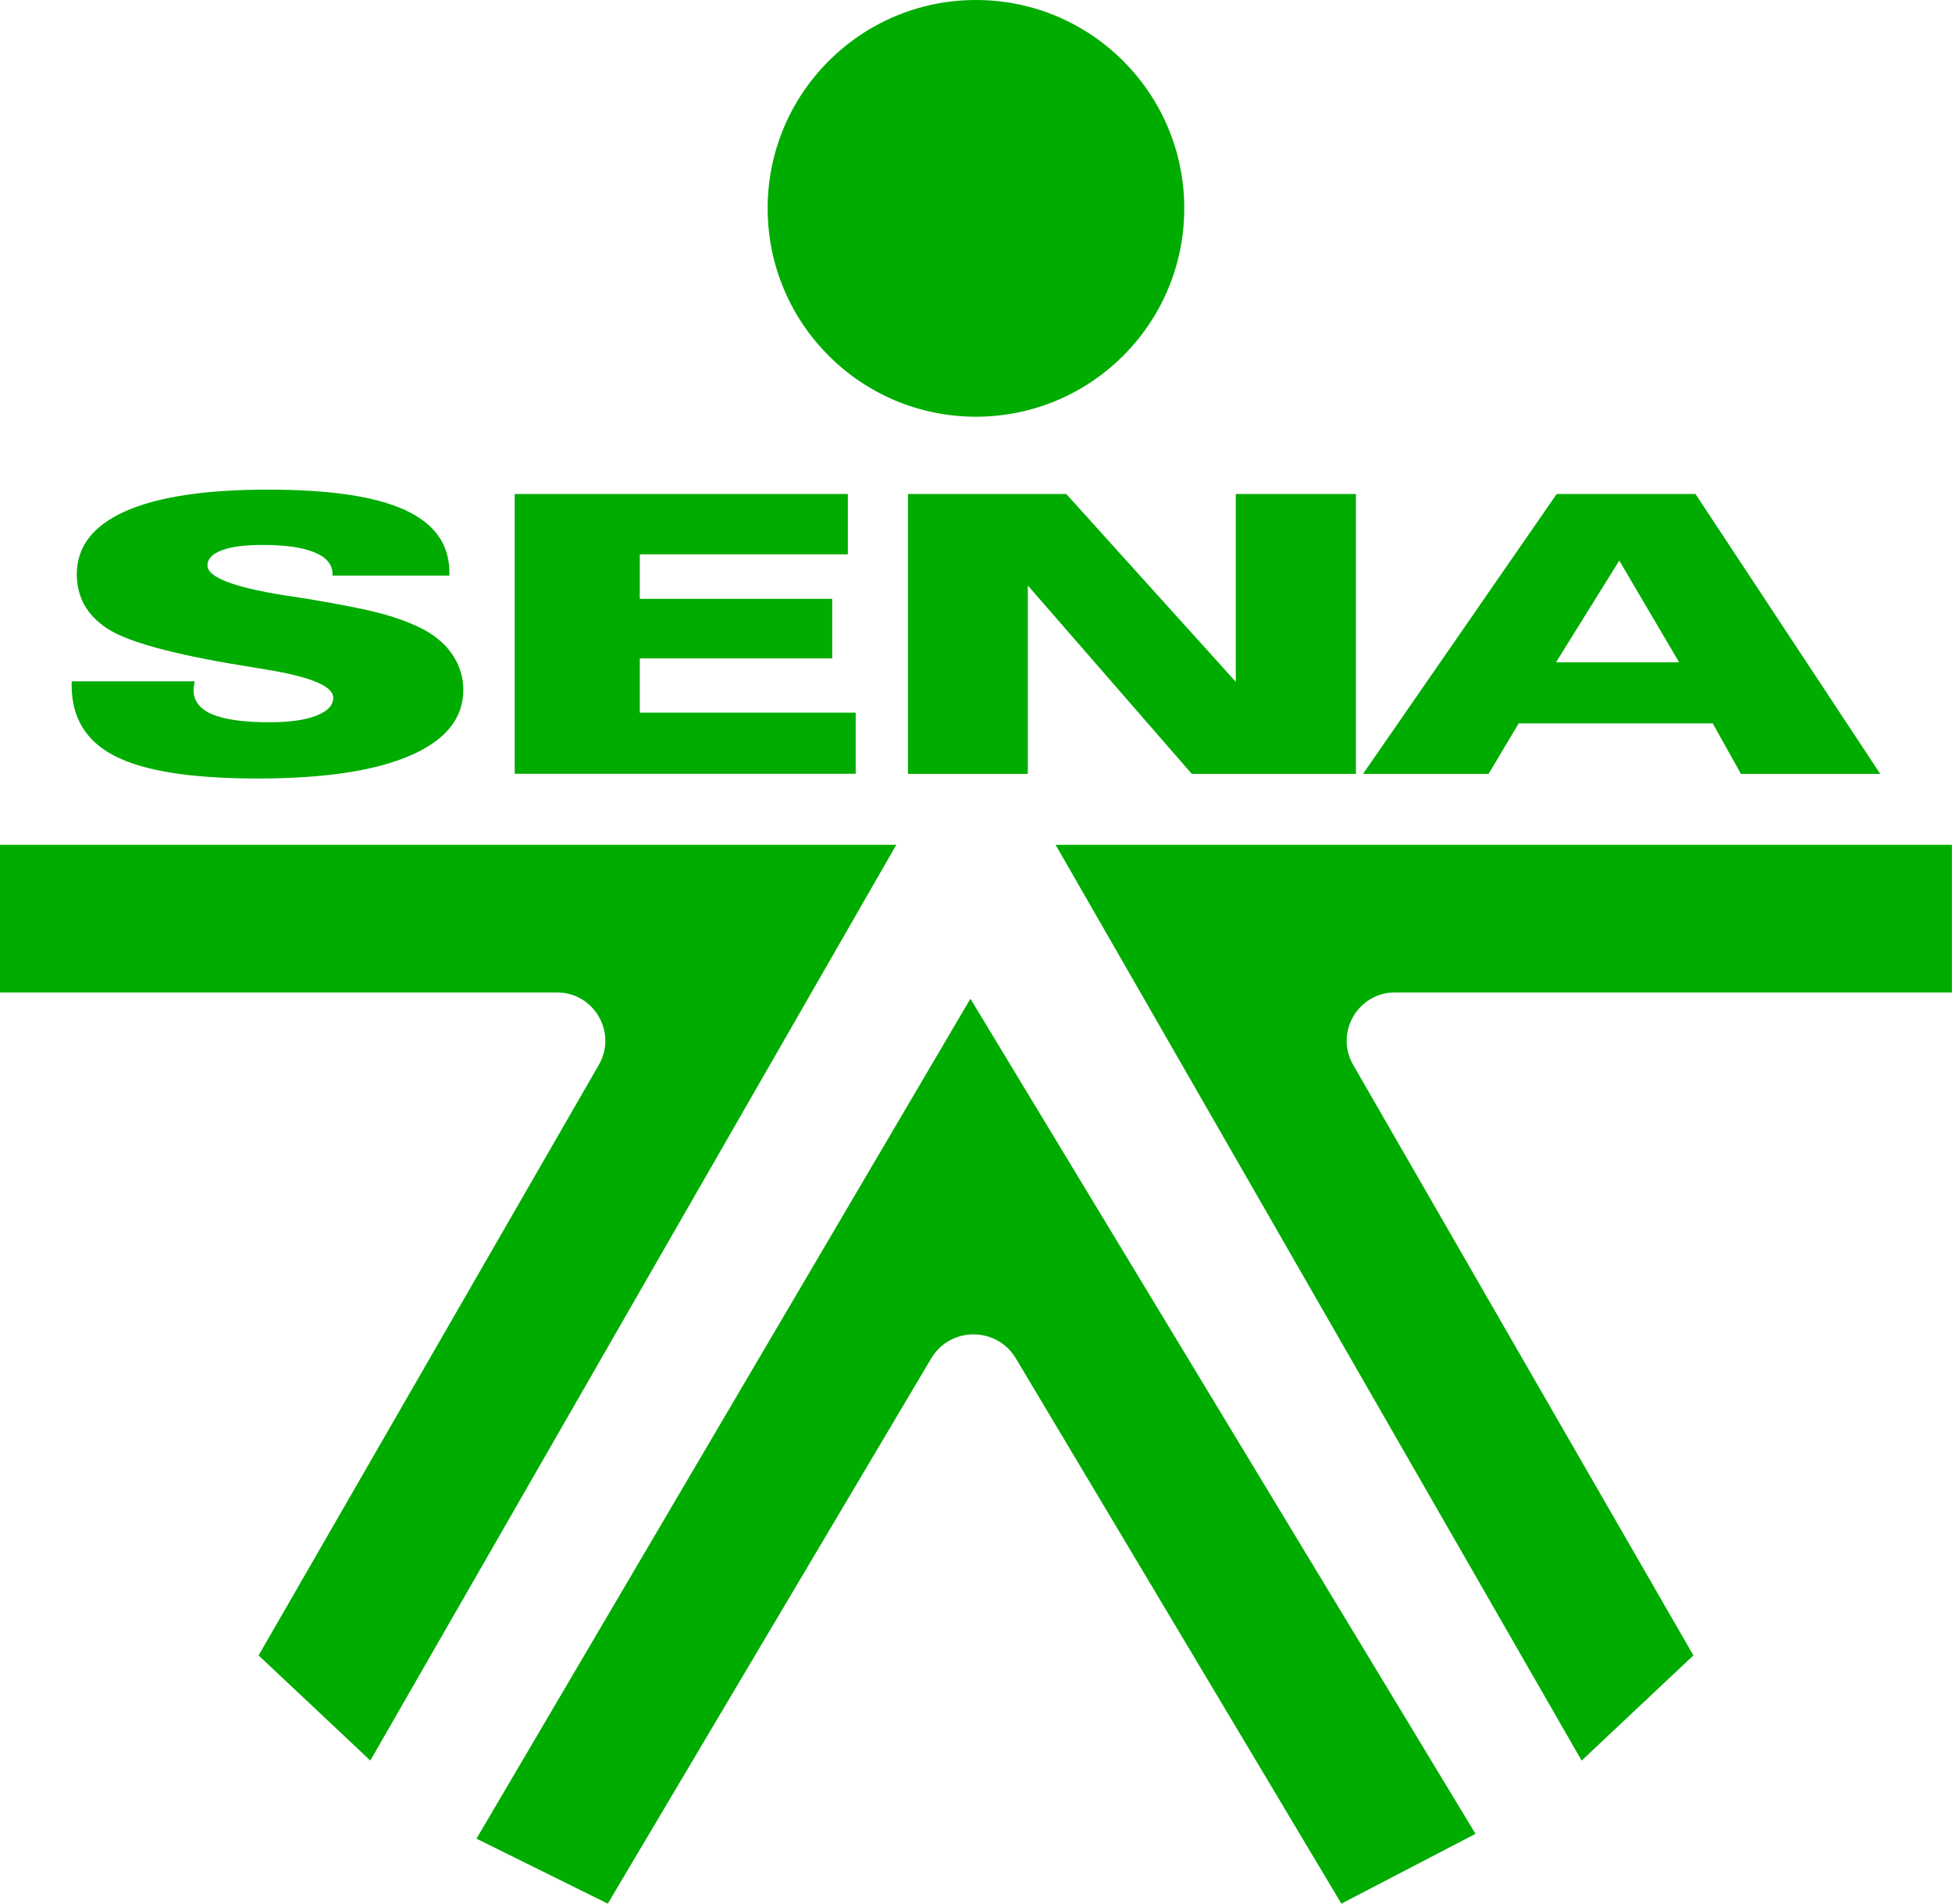 <?xml version="1.0" encoding="UTF-8"?><svg id="Capa_1" xmlns="http://www.w3.org/2000/svg" viewBox="0 0 206.15 201"><defs><style>.cls-1,.cls-2{fill:#00ac00;}.cls-2{fill-rule:evenodd;}</style></defs><path class="cls-2" d="M20.55,71.95v.08c-.08,.37-.11,.64-.11,.82,0,1.15,.66,2.01,1.96,2.57,1.32,.56,3.35,.84,6.09,.84,2.09,0,3.72-.23,4.91-.69,1.19-.46,1.79-1.09,1.79-1.9,0-1.22-2.36-2.2-7.04-2.97-.55-.09-.96-.16-1.23-.2-.3-.06-.74-.13-1.32-.22-7.45-1.22-12.25-2.54-14.36-3.97-1.03-.7-1.82-1.52-2.35-2.47-.51-.95-.78-2.02-.78-3.2,0-2.92,1.71-5.13,5.13-6.66,3.42-1.52,8.43-2.28,15.03-2.28s11.34,.71,14.48,2.14c3.14,1.43,4.71,3.64,4.71,6.6v.34h-12.34v-.13c0-1.03-.62-1.79-1.87-2.31-1.25-.53-3.08-.8-5.49-.8-1.87,0-3.32,.18-4.32,.56-1.02,.37-1.53,.91-1.53,1.6,0,1.24,2.69,2.28,8.07,3.15,1.03,.16,1.85,.28,2.44,.37,3.83,.64,6.56,1.19,8.19,1.66,1.63,.46,3.03,1,4.21,1.63,1.31,.72,2.34,1.63,3.04,2.73,.71,1.1,1.07,2.29,1.07,3.6,0,3.01-1.87,5.31-5.59,6.93-3.73,1.62-9.1,2.43-16.1,2.43s-11.94-.78-15.03-2.33c-3.1-1.56-4.64-4.05-4.64-7.49v-.44h12.98Zm33.81,9.76v-29.55h35.18v6.37h-21.97v4.7h20.32v6.29s-20.32,0-20.32,0v5.73h22.8v6.45s-36.02,0-36.02,0Zm41.53,0v-29.55h16.72l17.9,19.83v-19.83h12.69v29.55h-17.34l-17.31-19.89v19.89s-12.65,0-12.65,0Zm81.44-11.78l-6.32-10.74-6.68,10.74h13.01Zm-20.13,11.78h-13.25l20.45-29.55h14.66l19.51,29.55h-14.71l-2.98-5.33h-20.49l-3.18,5.33Z"/><g><path class="cls-2" d="M39.11,185.89l-11.8-11.1,35.93-62.35c1.96-3.4-.49-7.65-4.42-7.65H0v-15.59H94.66l-55.55,96.69Z"/><path class="cls-2" d="M167.04,185.89l11.8-11.1-35.93-62.35c-1.96-3.4,.49-7.65,4.42-7.65h58.81v-15.59s-94.66,0-94.66,0l55.55,96.69Z"/></g><path class="cls-2" d="M102.36,105.68c.08-.15,.13-.22,.13-.22l53.34,88.17-14.17,7.37-34.37-57.56c-2.02-3.39-6.94-3.4-8.95,0-11.46,19.31-34.15,57.56-34.15,57.56l-13.87-6.86s49.18-83.62,52.03-88.46Z"/><circle class="cls-1" cx="103.07" cy="22" r="22"/></svg>